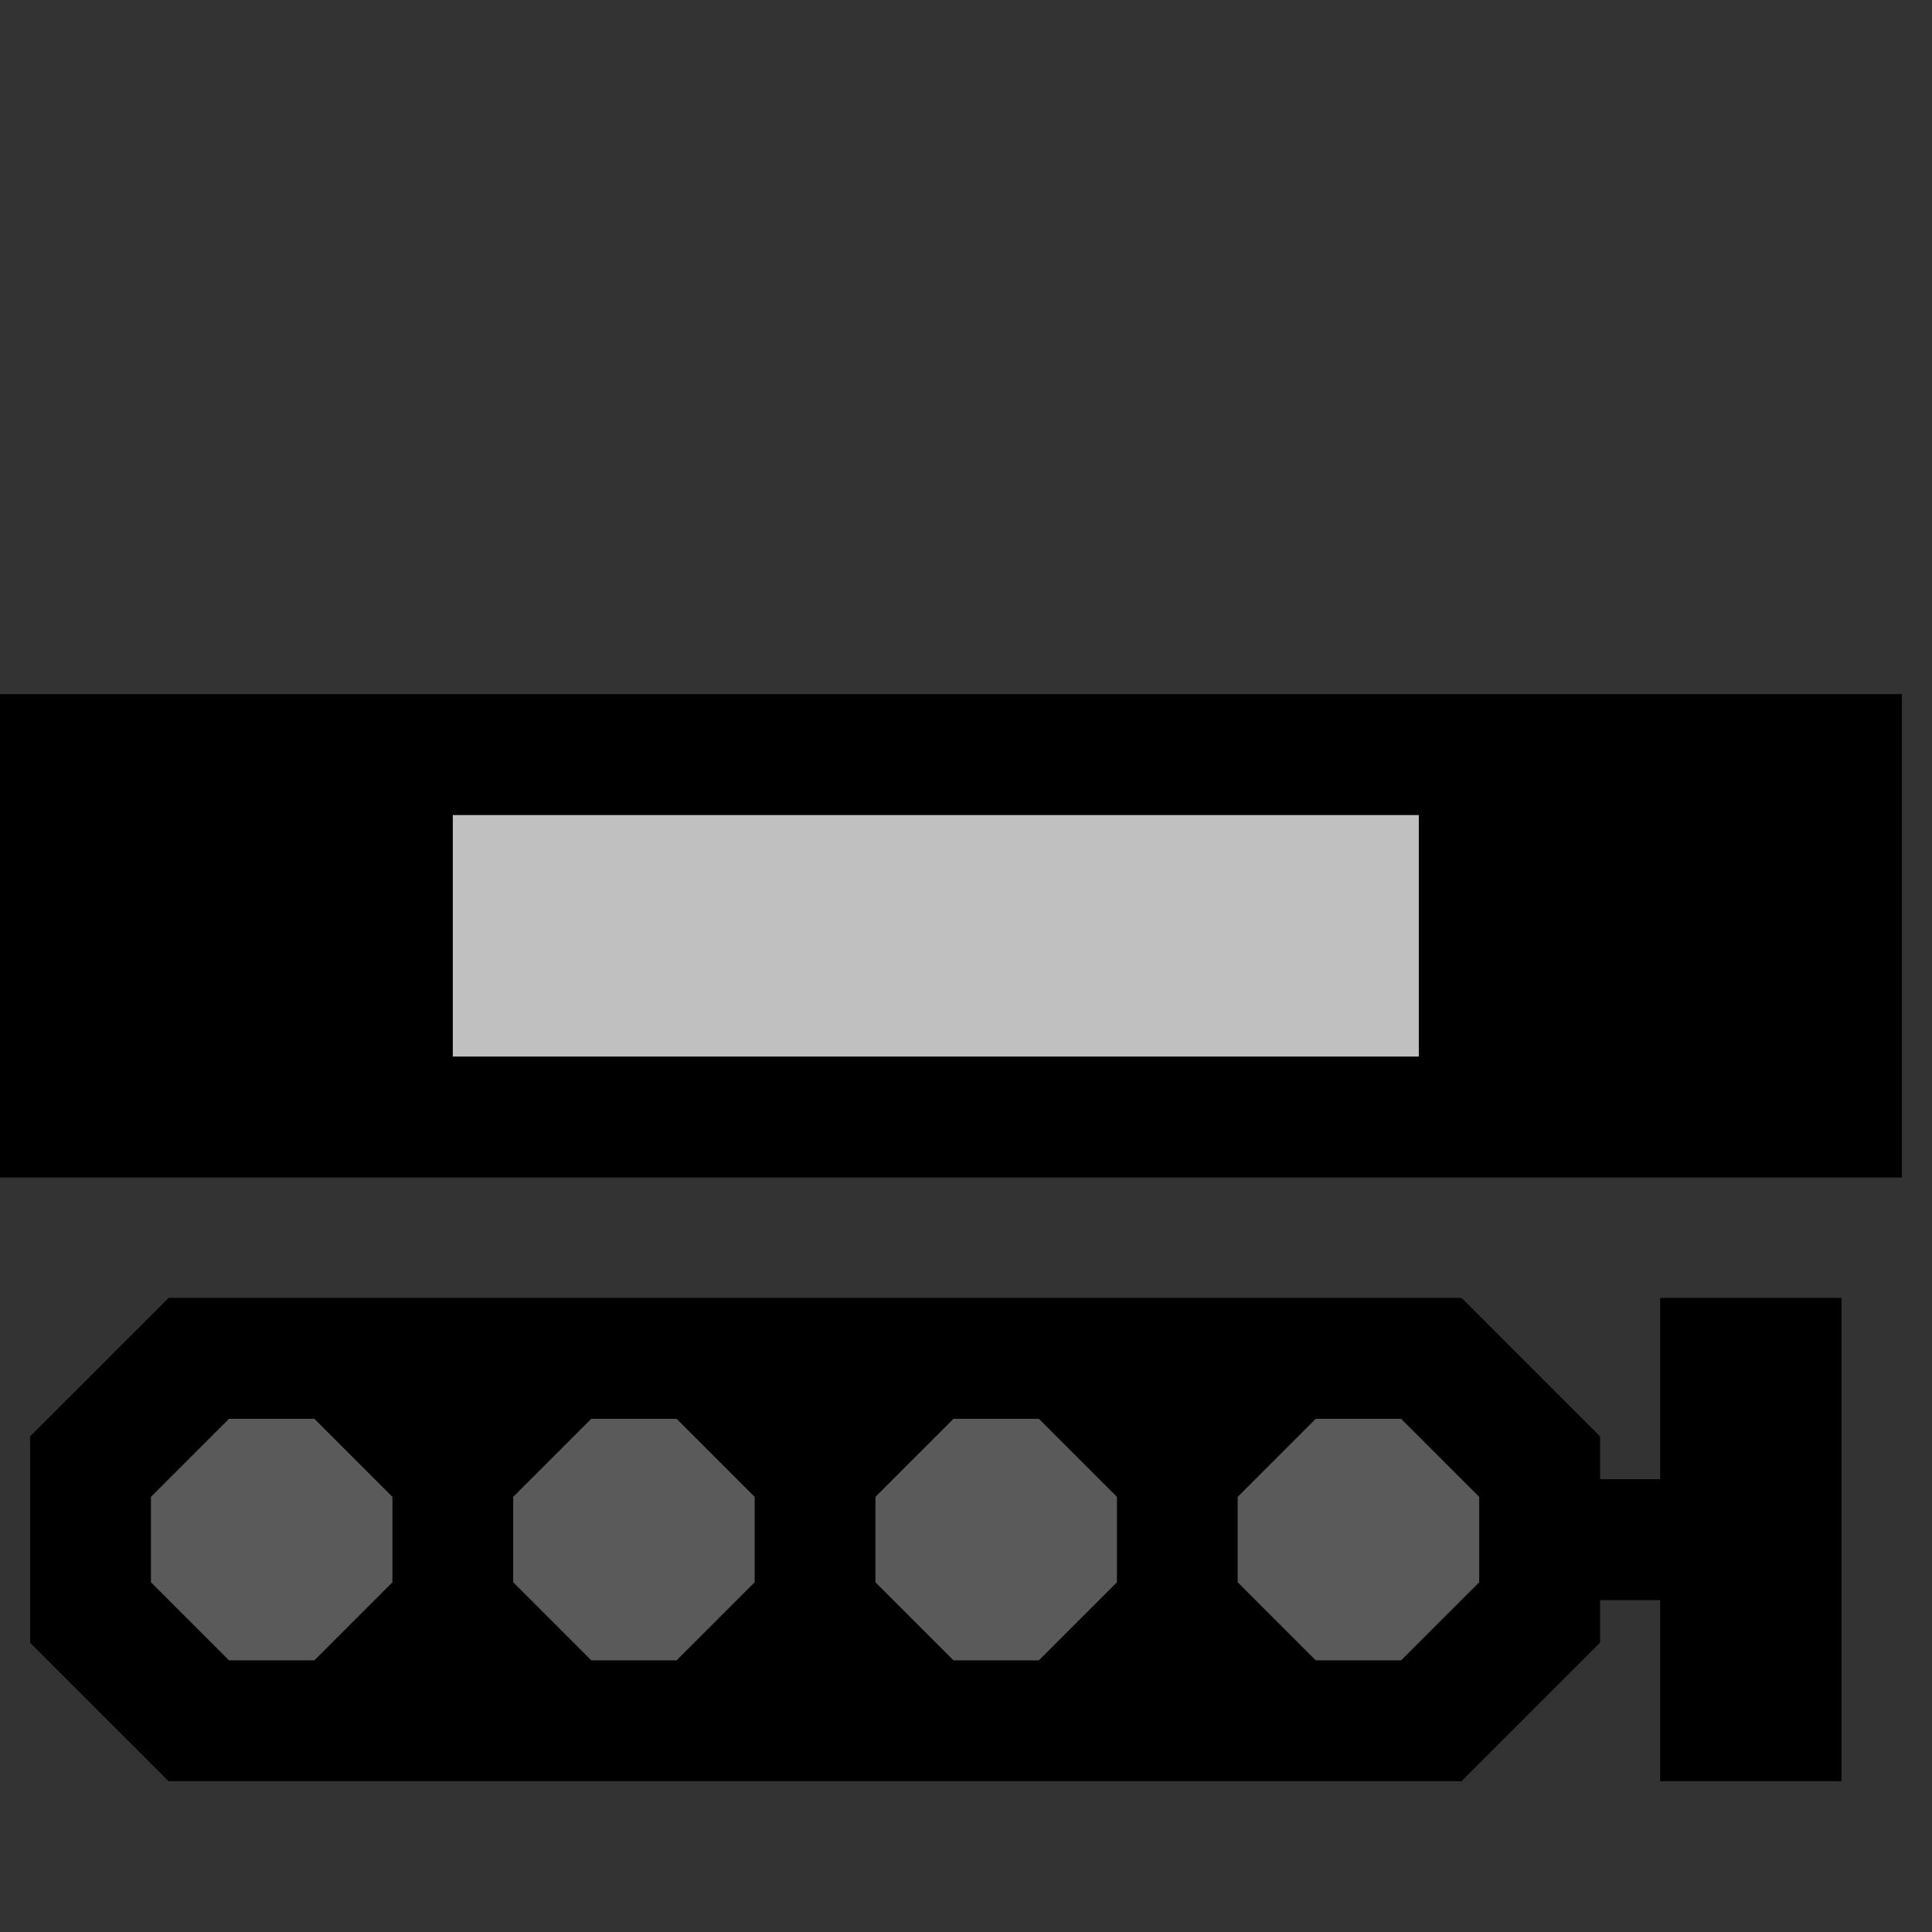 ﻿<?xml version="1.0" encoding="utf-8"?>
<svg width="32" height="32">
  <rect width="100%" height="100%" fill="#333333" stroke="none"/>
  <g>
    <!-- Track -->
    <path stroke="rgb(0,0,0)" fill="rgb(0,0,0)" d="M 0,12 L 31,12 L 31,19 L 0,19 z " />
    <!-- Ausleuchtung rot-->
    <path stroke="rgb(255,0,0)" fill="rgb(255,0,0)" d="M 8,14 L 23,14 L 23,17 L 8,17 z " />
    <!-- signal -->
    <path stroke="rgb(0,0,0)" fill="rgb(0,0,0)" d="M 1,24 L 3,22 L 24,22 L 26,24 L 26,25 L 28,25 L 28,22 L 30,22 L 30,29 L 28,29 L 28,26 L 26,26 L 26,27 L 24,29 L 3,29 L 1,27 z " />
    <!-- Top Lamp -->
    <path stroke="rgb(255,255,0)" fill="rgb(255,255,0)" d="M 4,24 L 5,24 L 6,25 L 6,26 L 5,27 L 4,27 L 3,26 L 3,25 z " />
    <!-- Upper Middle Lamp -->
    <path stroke="rgb(90,90,90)" fill="rgb(90,90,90)" d="M 10,24 L 11,24 L 12,25 L 12,26 L 11,27 L 10,27 L 9,26 L 9,25 z "></path>
    <!--Lower Middle Lamp -->
    <path stroke="rgb(255,255,0)" fill="rgb(255,255,0)" d="M 16,24 L 17,24 L 18,25 L 18,26 L 17,27 L 16,27 L 15,26 L 15,25 z " />
    <!-- Bottom Lamp -->
    <path stroke="rgb(90,90,90)" fill="rgb(90,90,90)" d="M 22,24 L 23,24 L 24,25 L 24,26 L 23,27 L 22,27 L 21,26 L 21,25 z " />
  </g>
  <g>
    <!-- Track -->
    <path stroke="rgb(0,0,0)" fill="rgb(0,0,0)" d="M 0,12 L 31,12 L 31,19 L 0,19 z " />
    <!-- Ausleuchtung grau -->
    <path stroke="rgb(192,192,192)" fill="rgb(192,192,192)" d="M 8,14 L 23,14 L 23,17 L 8,17 z " />
    <!-- signal -->
    <path stroke="rgb(0,0,0)" fill="rgb(0,0,0)" d="M 1,24 L 3,22 L 24,22 L 26,24 L 26,25 L 28,25 L 28,22 L 30,22 L 30,29 L 28,29 L 28,26 L 26,26 L 26,27 L 24,29 L 3,29 L 1,27 z " />
    <!-- Top Lamp -->
    <path stroke="rgb(90,90,90)" fill="rgb(90,90,90)" d="M 4,24 L 5,24 L 6,25 L 6,26 L 5,27 L 4,27 L 3,26 L 3,25 z " />
    <!-- Upper Middle Lamp -->
    <path stroke="rgb(90,90,90)" fill="rgb(90,90,90)" d="M 10,24 L 11,24 L 12,25 L 12,26 L 11,27 L 10,27 L 9,26 L 9,25 z "></path>
    <!--Lower Middle Lamp -->
    <path stroke="rgb(90,90,90)" fill="rgb(90,90,90)" d="M 16,24 L 17,24 L 18,25 L 18,26 L 17,27 L 16,27 L 15,26 L 15,25 z " />
    <!-- Bottom Lamp -->
    <path stroke="rgb(90,90,90)" fill="rgb(90,90,90)" d="M 22,24 L 23,24 L 24,25 L 24,26 L 23,27 L 22,27 L 21,26 L 21,25 z " />
  </g>
</svg>